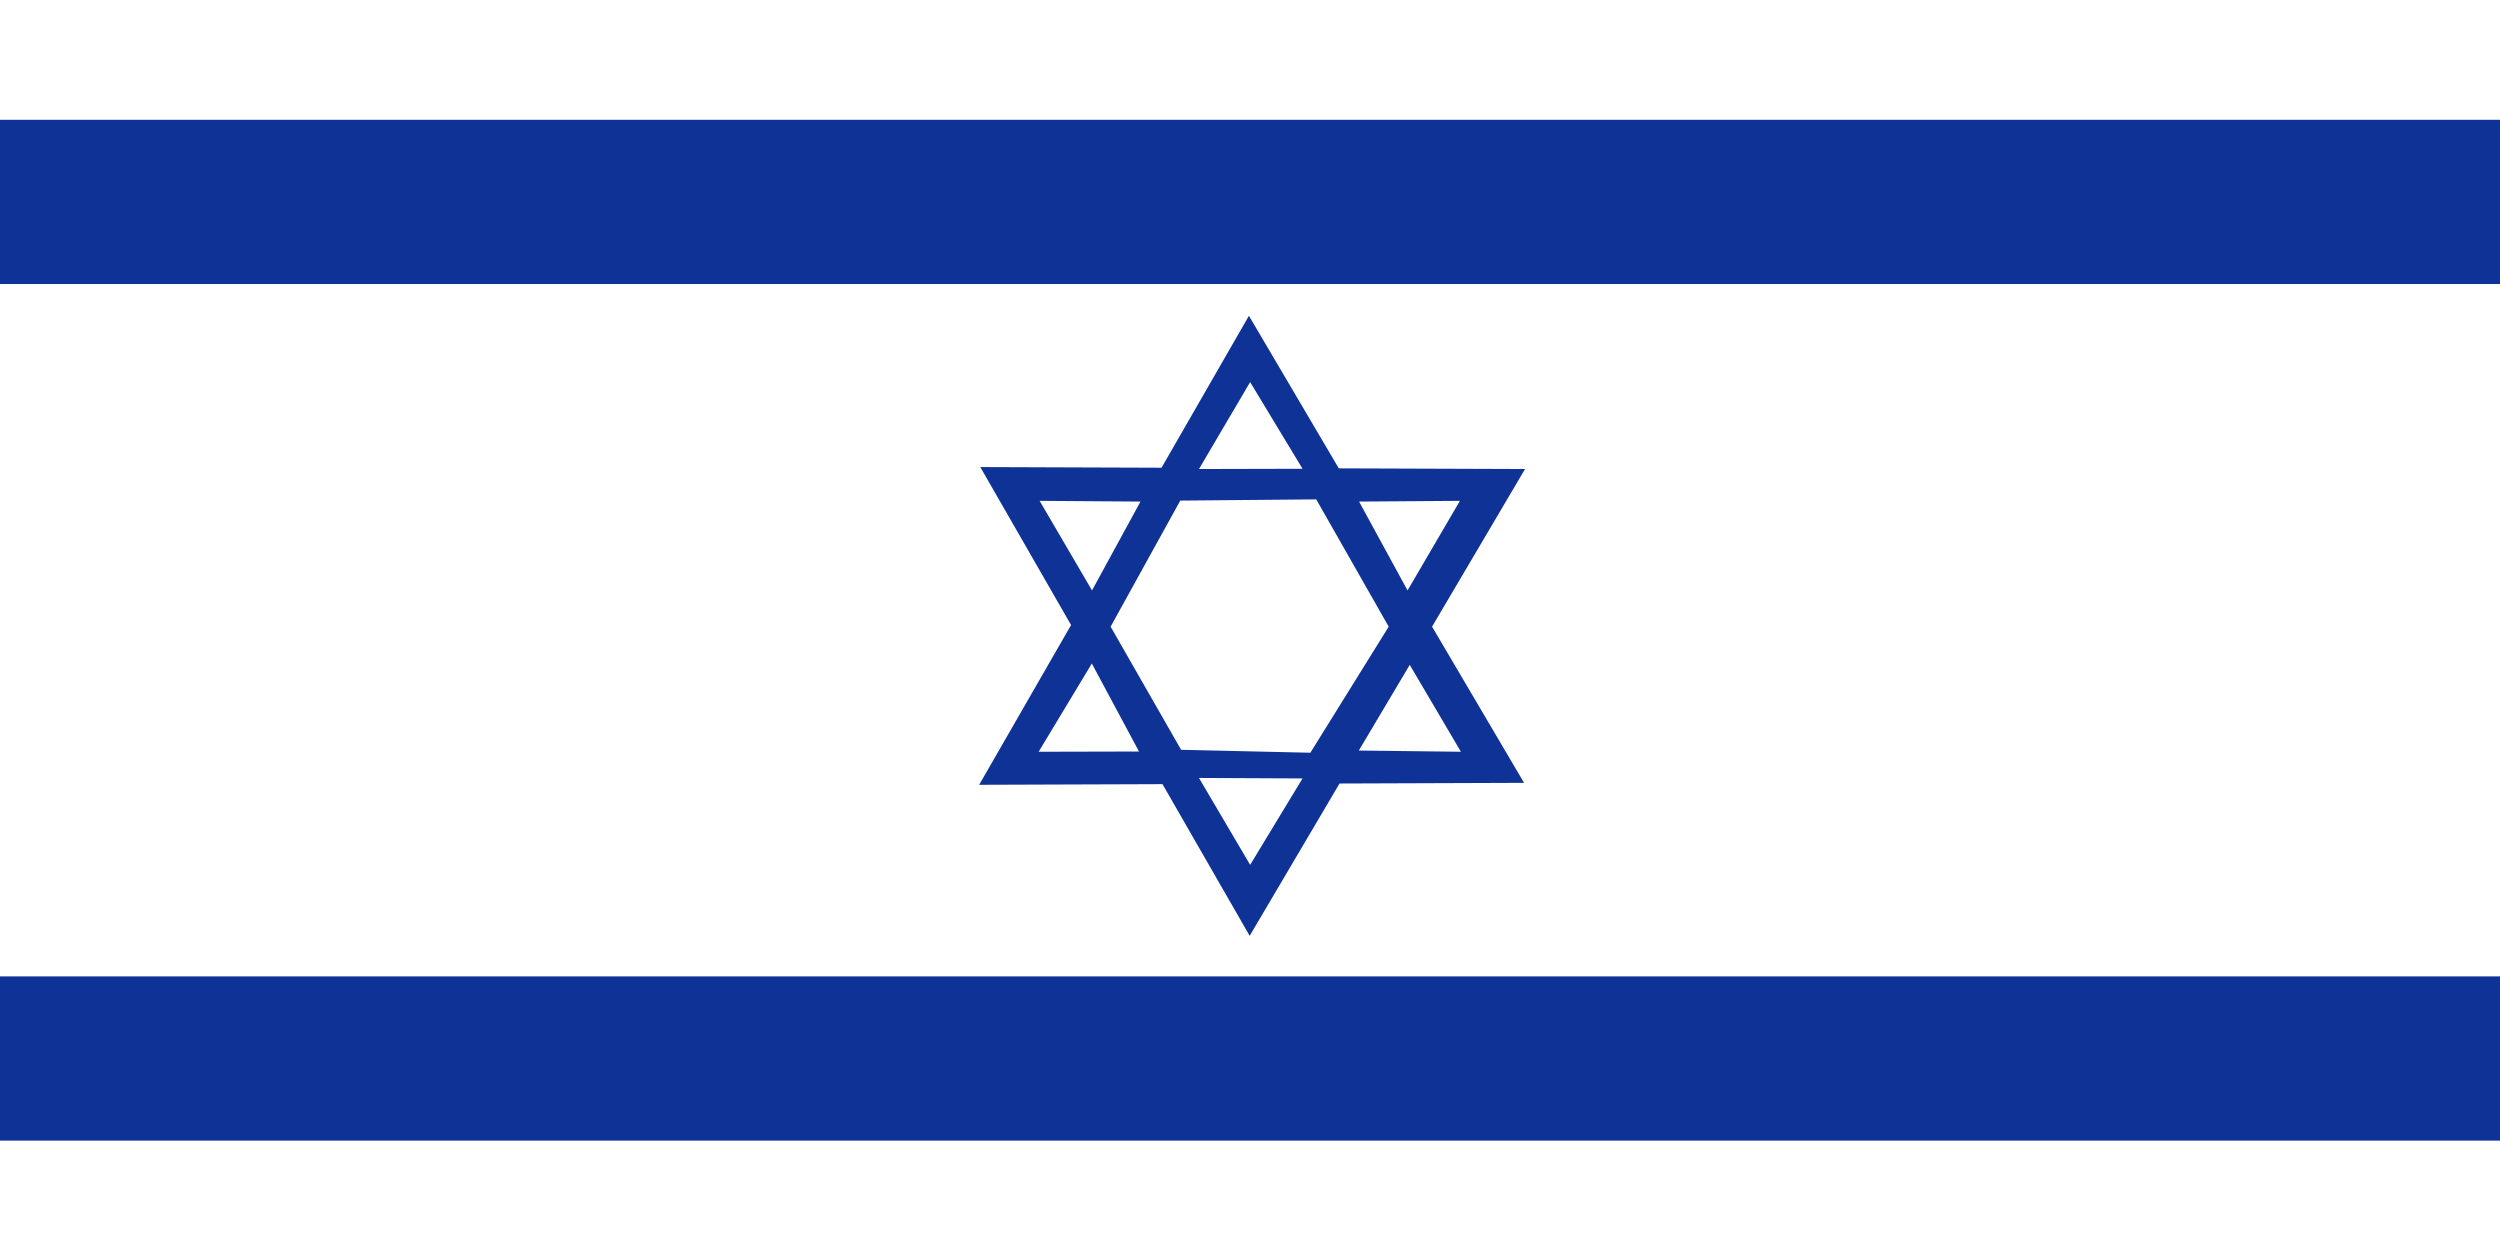 <svg width="240" height="120" viewBox="0 0 240 120" fill="none" xmlns="http://www.w3.org/2000/svg">
<path fill-rule="evenodd" clip-rule="evenodd" d="M240 120H0V0H240V120Z" fill="white"/>
<path fill-rule="evenodd" clip-rule="evenodd" d="M240 27.266H0V11.5H240V27.266ZM240 109.5H0V93.734H240V109.5Z" fill="#0F3296"/>
<path fill-rule="evenodd" clip-rule="evenodd" d="M94 75.341L102.822 60.003L94.108 44.838L111.508 44.901L119.897 30.315L128.525 44.962L146.405 45.026L137.478 60.159L146.311 75.153L128.595 75.217L119.968 89.84L111.599 75.278L94 75.341ZM115.102 45.026L125.043 45.002L120.014 36.683L115.102 45.026ZM99.71 72.168L104.809 63.708V63.685L109.345 72.145L99.71 72.168ZM99.804 48.081L109.486 48.151L104.833 56.682L99.804 48.081ZM140.247 72.168L135.336 63.826L130.448 72.051L140.247 72.168ZM140.153 48.081L130.471 48.151L135.124 56.682L140.153 48.081ZM106.619 60.16L113.293 48.081V48.057L126.359 47.94L133.315 60.16L125.795 72.262L113.387 71.98L106.619 60.16ZM120.014 83.025L115.102 74.683L125.043 74.73L120.014 83.025Z" fill="#0F3296"/>
<path d="M94.108 44.838L94.094 44.838V44.814L94.108 44.838Z" fill="#0F3296"/>
</svg>

